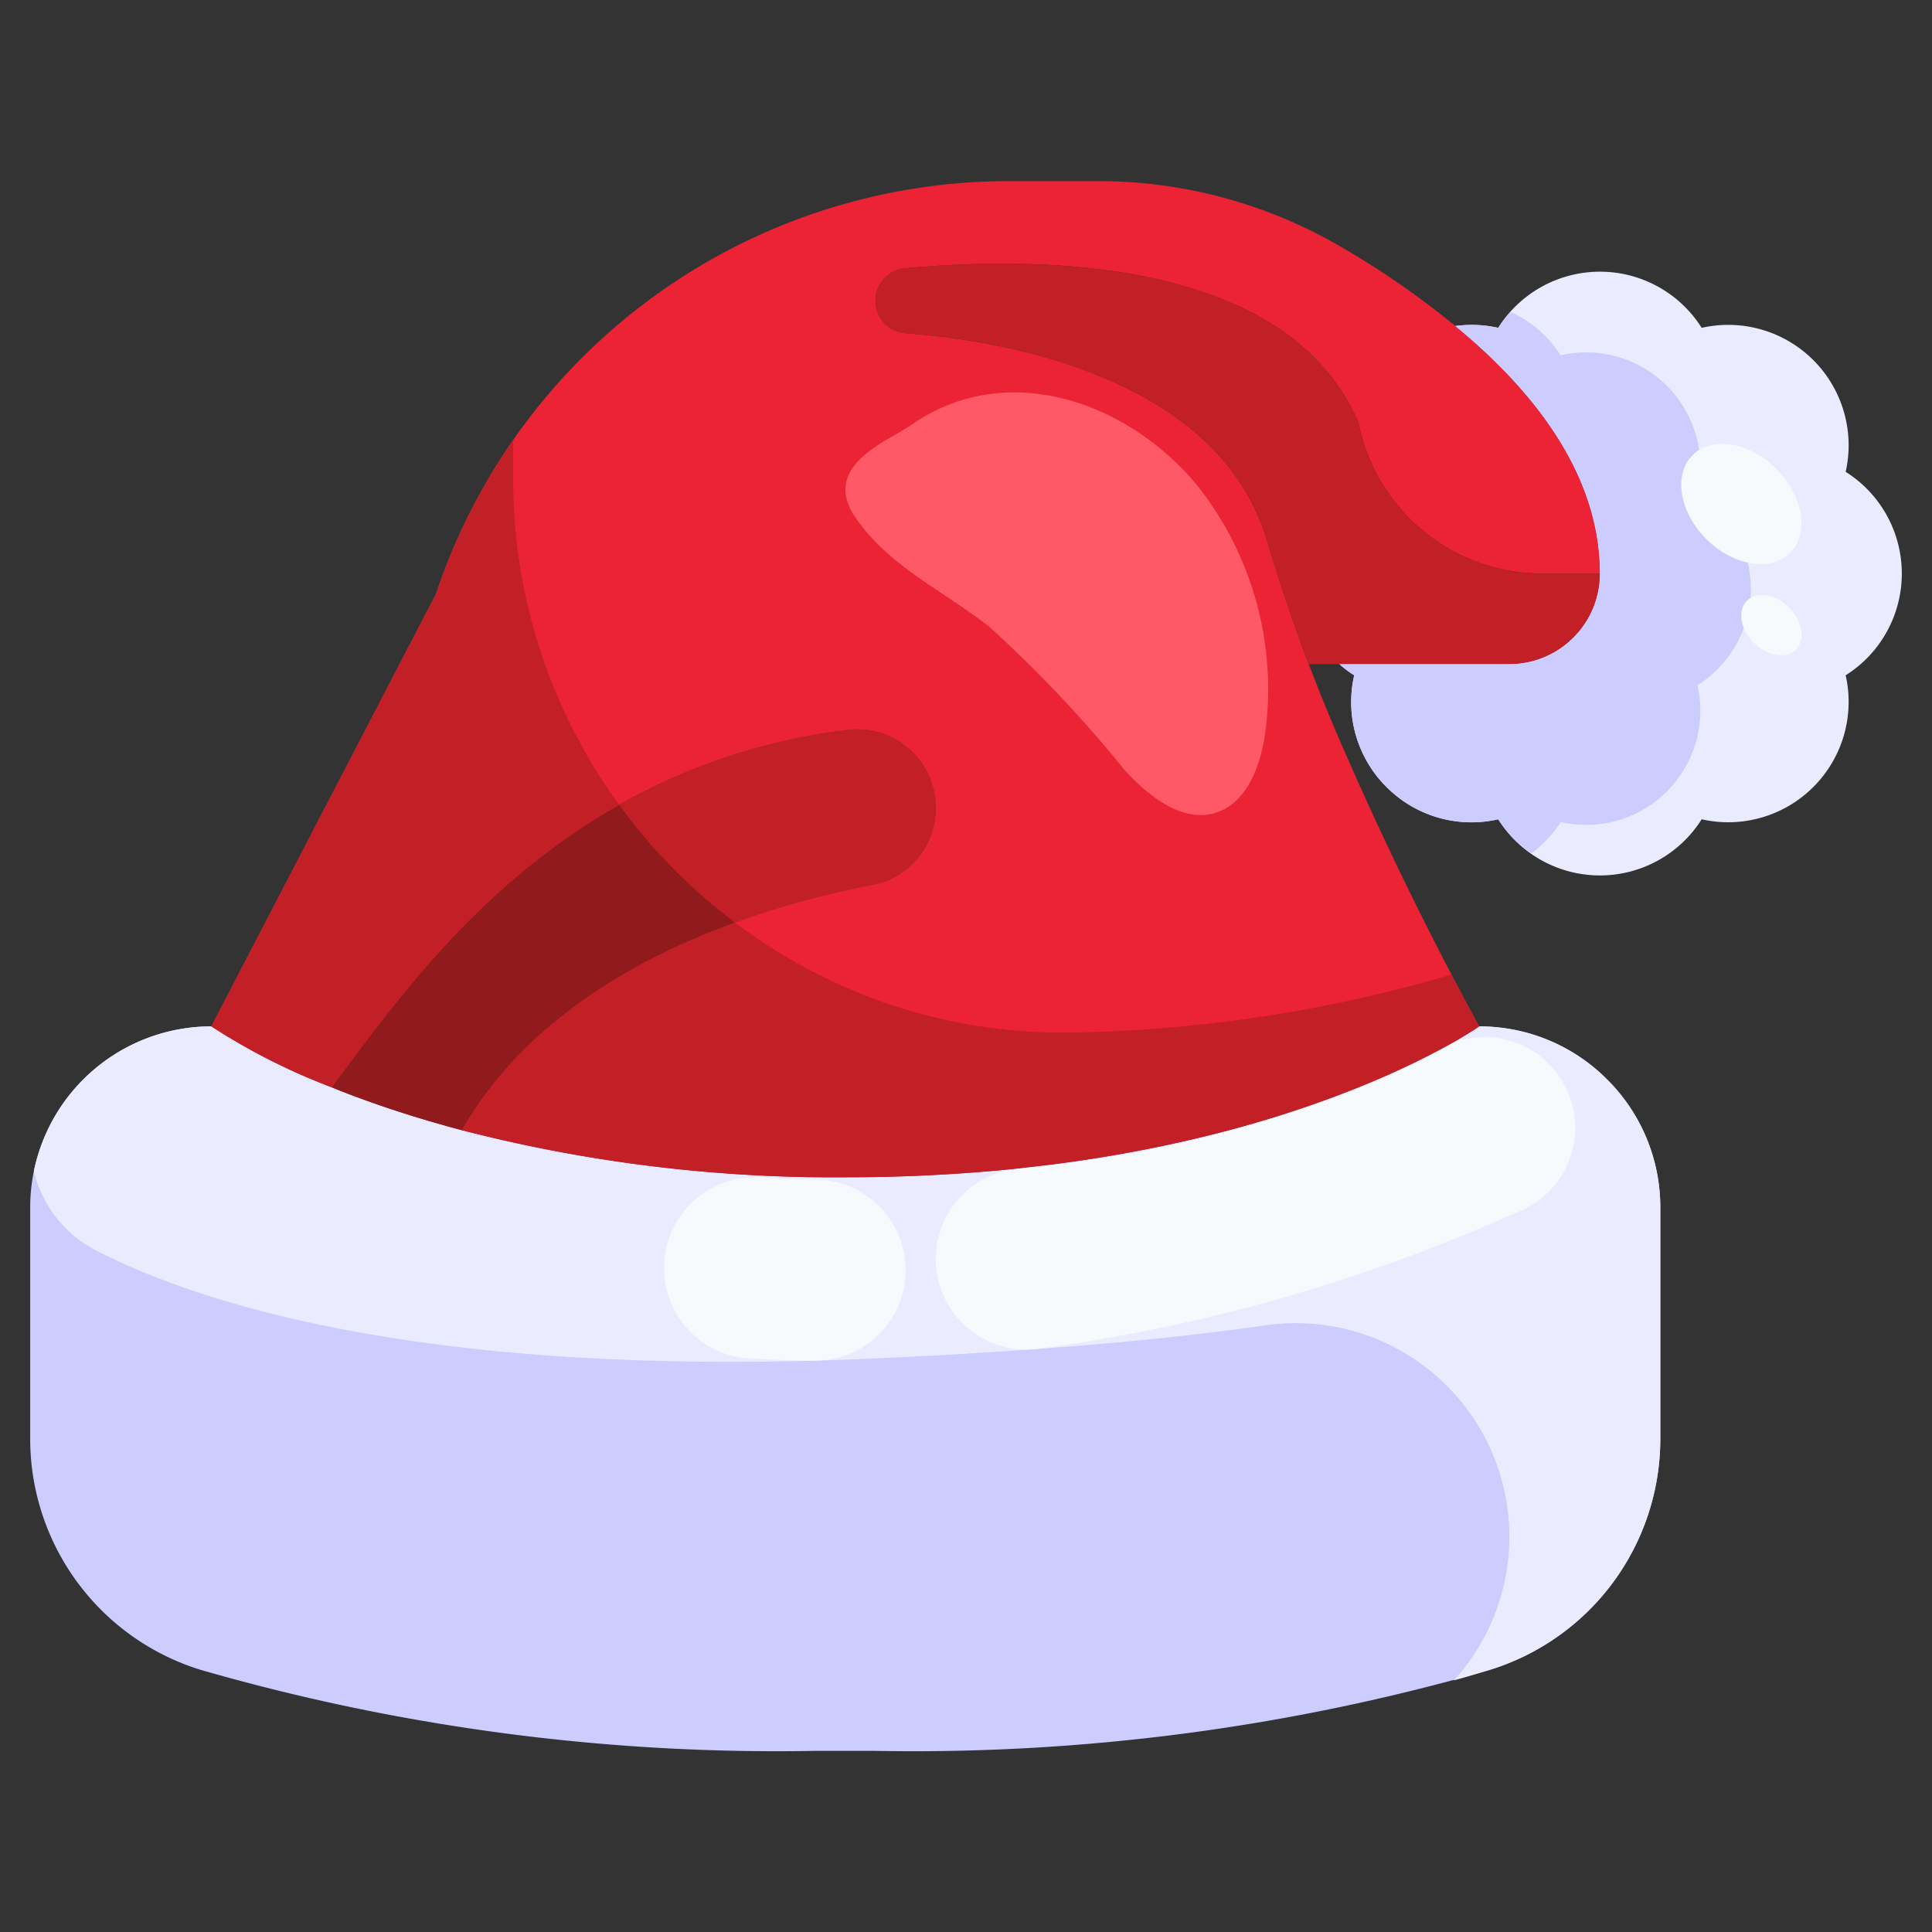 <svg xmlns="http://www.w3.org/2000/svg" viewBox="0 0 64 64"><rect x="0" y="0" width="64" height="64" fill="#333333" stroke="none"/><g id="_17-santa_hat" data-name="17-santa hat"><path d="M15.3,37.44A49.319,49.319,0,0,0,28,39c14,0,21-5,21-5a6.009,6.009,0,0,1,6,6v7.67a8.011,8.011,0,0,1-5.66,7.65A68.969,68.969,0,0,1,29,58H27A68.969,68.969,0,0,1,6.66,55.32,8.011,8.011,0,0,1,1,47.67V40a6,6,0,0,1,6-6,20.885,20.885,0,0,0,3.99,2.02q.585.24,1.26.48C13.15,36.82,14.17,37.14,15.3,37.44Z" style="fill:#ccf"/><path d="M44.37,22H50a3,3,0,0,0,3-3c0-3.29-2.2-6.07-4.79-8.2a4,4,0,0,1,1.42.06,3.983,3.983,0,0,1,6.74,0,3.989,3.989,0,0,1,4.77,4.77,3.983,3.983,0,0,1,0,6.74,3.989,3.989,0,0,1-4.77,4.77,3.983,3.983,0,0,1-6.74,0,3.968,3.968,0,0,1-3.7-1.07,3.852,3.852,0,0,1-.71-.96,3.961,3.961,0,0,1-.36-2.74A3.5,3.5,0,0,1,44.37,22Z" style="fill:#ebebff"/><path d="M31,26.76a2.647,2.647,0,0,1-.59,1.66,2.546,2.546,0,0,1-1.51.89c-3.5.67-10.47,2.65-13.6,8.13-1.13-.3-2.15-.62-3.05-.94q-.675-.24-1.26-.48L11,36c2.74-3.65,7.46-10.62,17.07-11.82A2.606,2.606,0,0,1,31,26.76Z" style="fill:#c22026"/><path d="M45,14C42.48,8.12,33.2,8.59,29.97,8.89a1.079,1.079,0,0,0,.04,2.15C32.77,11.24,40.37,12.3,42,18a59.525,59.525,0,0,0,2.73,7.32C46.8,30.04,49,34,49,34s-7,5-21,5a49.319,49.319,0,0,1-12.7-1.56c3.13-5.48,10.1-7.46,13.6-8.13a2.546,2.546,0,0,0,1.51-.89A2.647,2.647,0,0,0,31,26.76a2.606,2.606,0,0,0-2.93-2.58C18.46,25.38,13.74,32.35,11,36l-.01.02A20.885,20.885,0,0,1,7,34l7.44-14.32A20,20,0,0,1,33.42,6h2.93a15.922,15.922,0,0,1,7.92,2.09,28.106,28.106,0,0,1,3.94,2.71C50.8,12.93,53,15.71,53,19H51.1A6.208,6.208,0,0,1,45,14Z" style="fill:#eb2335"/><path d="M52.12,21.12A2.993,2.993,0,0,0,53,19H51.1A6.208,6.208,0,0,1,45,14C42.48,8.12,33.2,8.59,29.97,8.89a1.079,1.079,0,0,0,.04,2.15C32.77,11.24,40.37,12.3,42,18c.367,1.288.841,2.643,1.363,4H50A2.993,2.993,0,0,0,52.12,21.12Z" style="fill:#c22026"/><path d="M53.24,35.76A5.944,5.944,0,0,0,49,34s-7,5-21,5a49.319,49.319,0,0,1-12.7-1.56c-1.13-.3-2.15-.62-3.05-.94q-.675-.24-1.26-.48A20.885,20.885,0,0,1,7,34a6.007,6.007,0,0,0-5.879,4.8,4.018,4.018,0,0,0,2.068,2.626C6.506,43.133,14.067,45.679,29,45c5.7-.259,9.857-.653,12.886-1.093A7.076,7.076,0,0,1,48.16,55.666c.41-.115.808-.231,1.18-.346A8.011,8.011,0,0,0,55,47.67V40A5.944,5.944,0,0,0,53.24,35.76Z" style="fill:#ebebff"/><path d="M51.7,27.231A3.784,3.784,0,0,0,56.231,22.7a3.782,3.782,0,0,0,0-6.4A3.783,3.783,0,0,0,51.7,11.769a3.822,3.822,0,0,0-1.663-1.435,4.092,4.092,0,0,0-.409.526,4,4,0,0,0-1.42-.06C50.8,12.93,53,15.71,53,19a3,3,0,0,1-3,3H44.37a3.5,3.5,0,0,0,.49.37,3.961,3.961,0,0,0,.36,2.74,3.852,3.852,0,0,0,.71.96,3.968,3.968,0,0,0,3.7,1.07,4.08,4.08,0,0,0,1.092,1.134A3.849,3.849,0,0,0,51.7,27.231Z" style="fill:#ccf"/><ellipse cx="57.684" cy="16.695" rx="1.642" ry="2.286" transform="translate(5.1 45.697) rotate(-45.02)" style="fill:#f6fafd"/><ellipse cx="58.682" cy="20.708" rx="0.825" ry="1.148" transform="translate(2.554 47.579) rotate(-45.02)" style="fill:#f6fafd"/><path d="M30,42.131a3,3,0,0,0-2.946-3.054q-.924-.016-1.877-.072A3,3,0,0,0,24.823,45c.679.04,1.345.064,2,.077.11,0,.225-.007.335-.011A2.992,2.992,0,0,0,30,42.131Z" style="fill:#f6fafd"/><path d="M31.023,42.08A3,3,0,0,0,34,44.705a3.239,3.239,0,0,0,.379-.023,57.255,57.255,0,0,0,15.746-4.47l.269-.113a3,3,0,0,0-2.31-5.536,37.25,37.25,0,0,1-13.932,4.086c-.177.024-.343.057-.523.08A3,3,0,0,0,31.023,42.08Z" style="fill:#f6fafd"/><path d="M24.35,30.562a18.39,18.39,0,0,1-3.839-3.9C15.748,29.355,12.9,33.472,11,36l-.01.02q.585.24,1.26.48c.9.32,1.92.64,3.05.94C17.353,33.846,21.055,31.763,24.35,30.562Z" style="fill:#911a1c"/><path d="M20.511,26.662A18.293,18.293,0,0,1,17,15.884V14.6a19.941,19.941,0,0,0-2.56,5.082L7,34a20.885,20.885,0,0,0,3.99,2.02L11,36C12.9,33.472,15.748,29.355,20.511,26.662Z" style="fill:#c22026"/><path d="M24.35,30.562c-3.3,1.2-7,3.284-9.05,6.878A49.319,49.319,0,0,0,28,39c14,0,21-5,21-5s-.359-.647-.918-1.717A47.2,47.2,0,0,1,35.708,34.2,17.984,17.984,0,0,1,24.35,30.562Z" style="fill:#c22026"/><path d="M39.7,16.13c-2.3-2.827-6.342-4.247-9.485-2.072-.751.519-2.33,1.1-2.2,2.312a1.8,1.8,0,0,0,.355.816c1.1,1.591,2.91,2.4,4.4,3.576a42.025,42.025,0,0,1,4.49,4.754c.829.9,1.973,1.792,3.089,1.382,1.013-.373,1.449-1.64,1.582-2.773A10.871,10.871,0,0,0,39.7,16.13Z" style="fill:#ff5968"/></g></svg>
